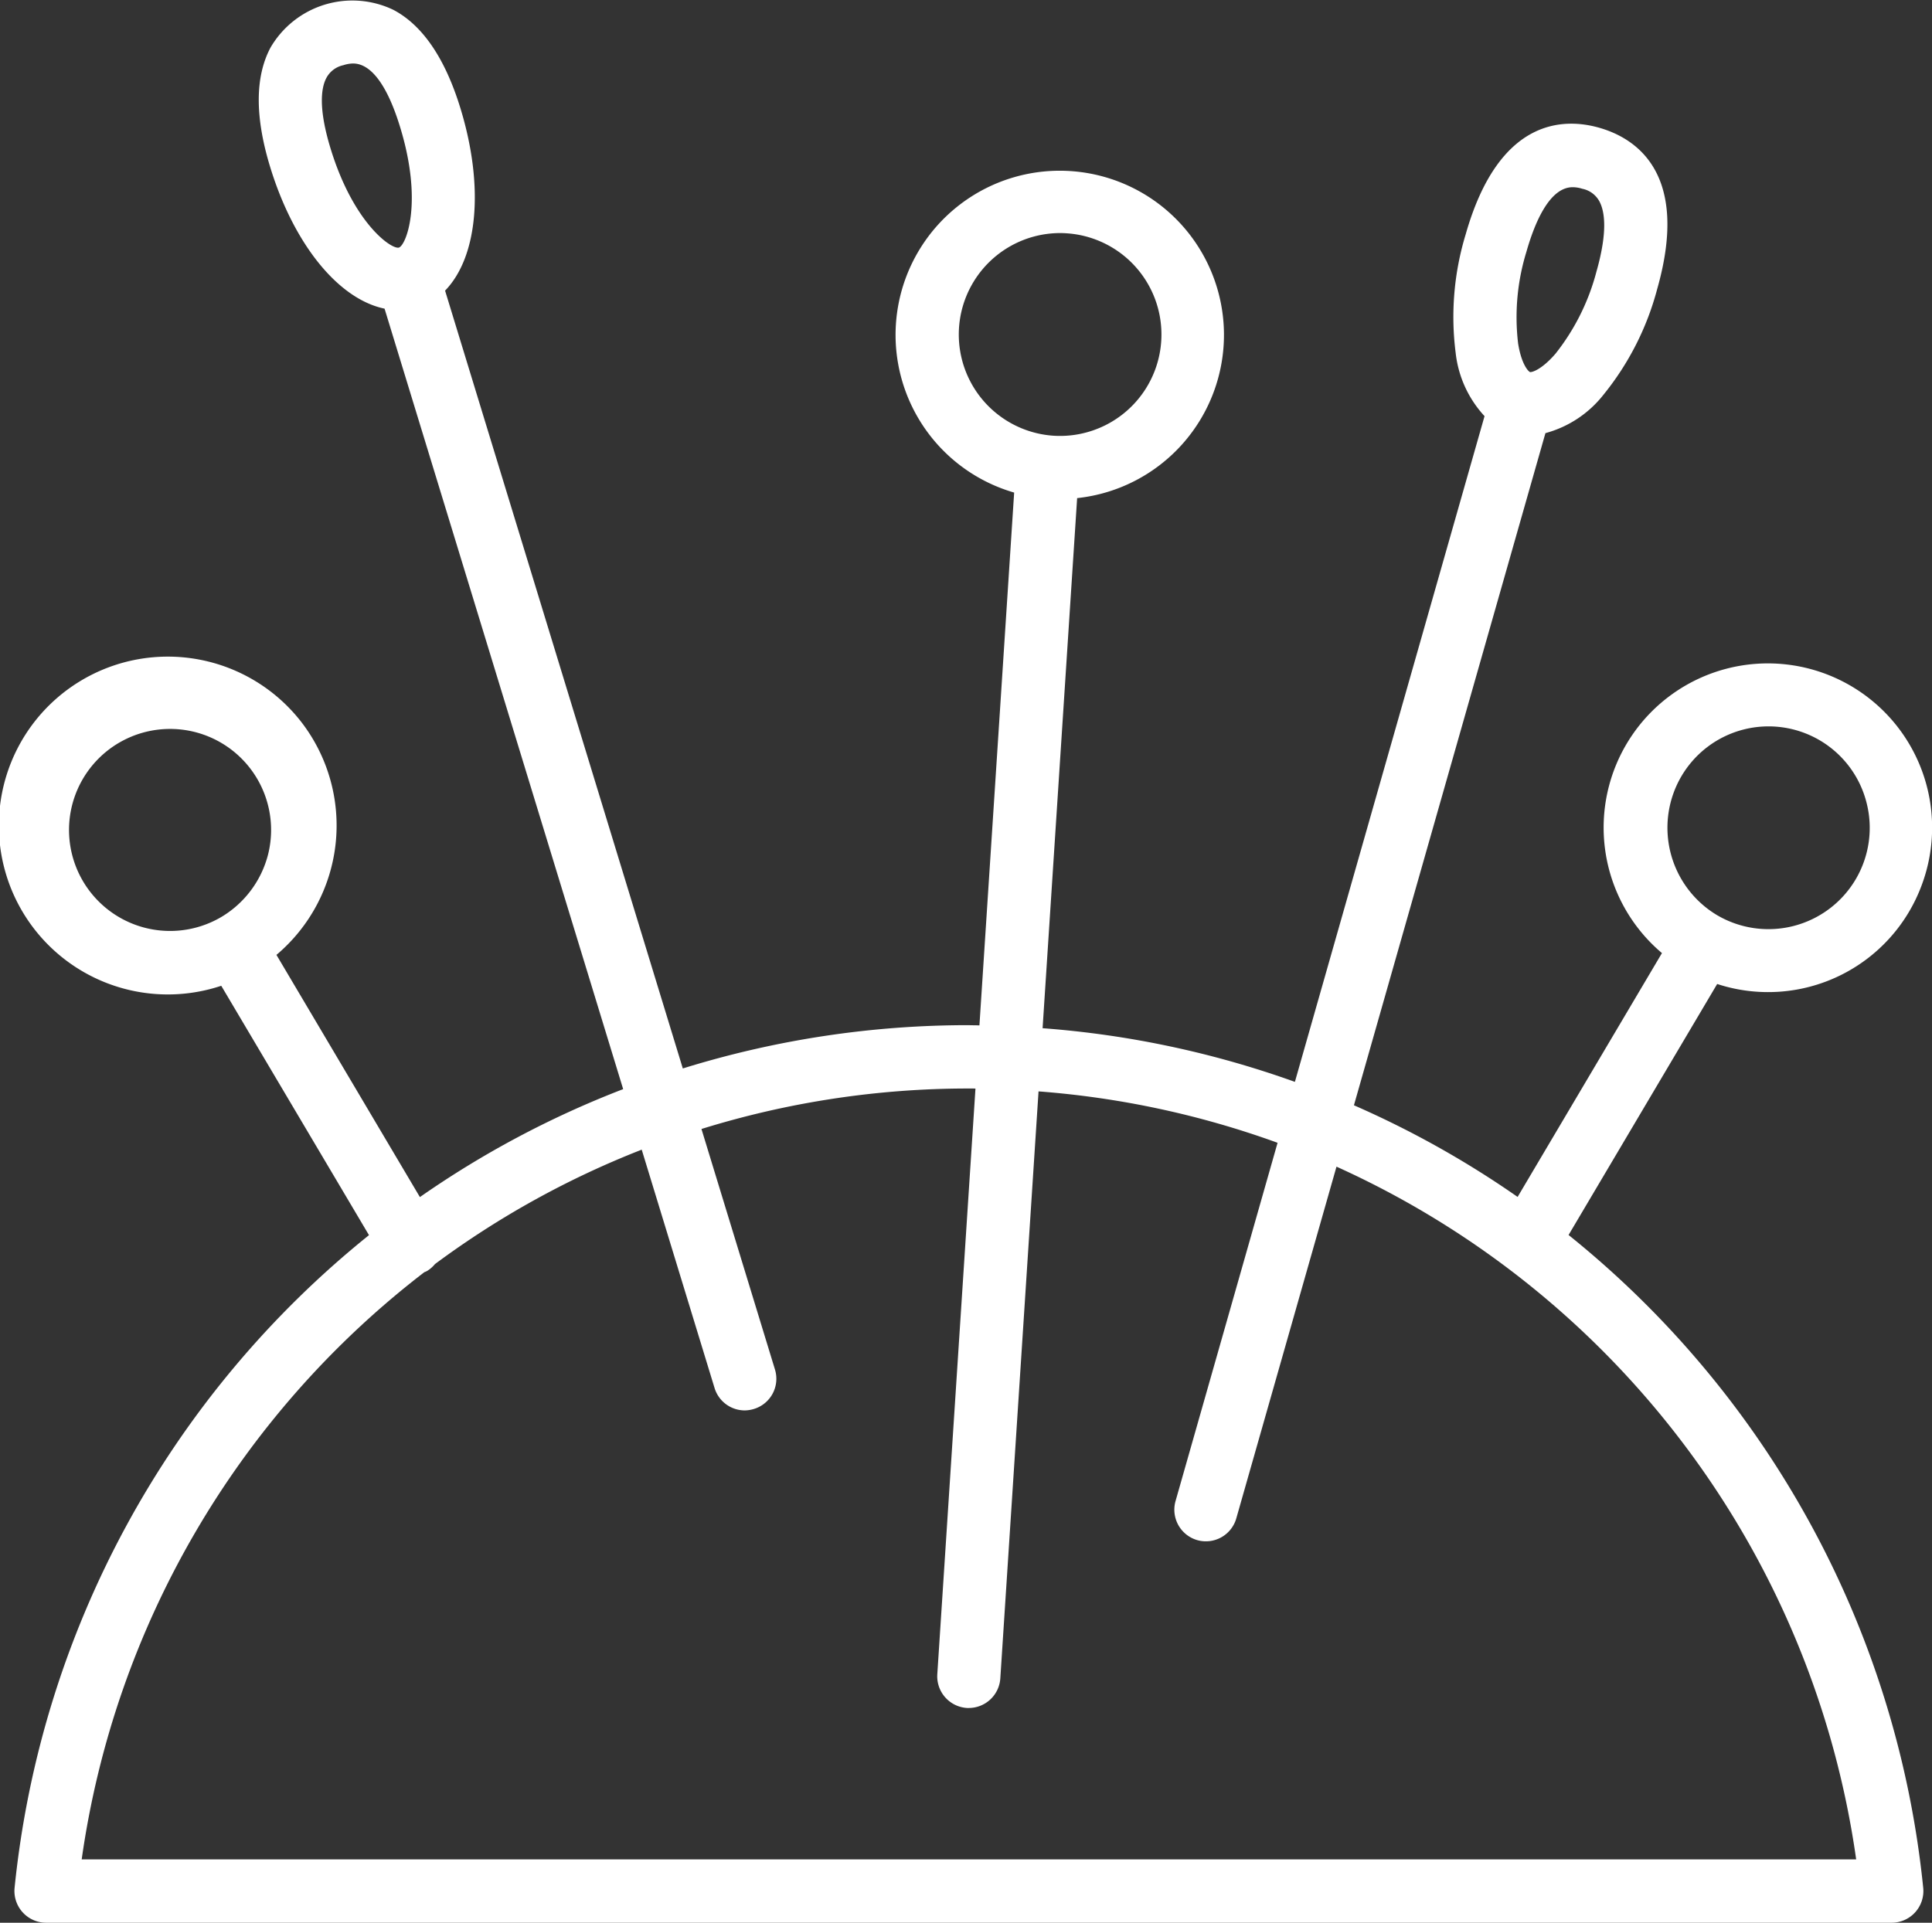 <svg xmlns="http://www.w3.org/2000/svg" width="247.625" height="246.5" viewBox="0 0 247.625 246.5">
  <rect x="0" y="0" width="247.625" height="246.5" fill="#333333" stroke="none"/>
  <defs>
    <style>
      .cls-1 {
        fill: #fff;
        fill-rule: evenodd;
      }
    </style>
  </defs>
  <path id="_00.svg" data-name="00.svg" class="cls-1" d="M580.968,1801.96a20.985,20.985,0,0,1-26.221,12.69L535.7,1846.83a123.339,123.339,0,0,1,45.456,83.7c0.013,0.13.02,0.27,0.02,0.4a4.066,4.066,0,0,1-4.046,4.07H340.559c-0.133,0-.265-0.01-0.4-0.02a4.07,4.07,0,0,1-3.634-4.45,123.353,123.353,0,0,1,45.424-83.68l-18.935-31.97a21.655,21.655,0,1,1,10.313-33.75,21.709,21.709,0,0,1-3.239,29.79l18.387,31.05a122.079,122.079,0,0,1,26.053-13.84l-30.583-100.06c-5.936-1.23-11.639-8.27-14.665-18.17-1.964-6.42-1.945-11.57.054-15.31a12.143,12.143,0,0,1,15.736-4.83c3.749,1.97,6.646,6.23,8.608,12.65,3.039,9.94,2.249,18.99-1.976,23.35l30.47,99.72a123.294,123.294,0,0,1,36.635-5.55c0.472,0.02.923,0.01,1.383,0.03l4.451-68.31a21.045,21.045,0,1,1,8.072.71l-4.428,67.96a122.628,122.628,0,0,1,32.338,6.88l24.307-85.35a14.225,14.225,0,0,1-3.7-8.1,36.343,36.343,0,0,1,1.293-15.24c4.249-14.91,12.572-14.94,17.15-13.62s11.632,5.74,7.387,20.66a36.151,36.151,0,0,1-6.906,13.58,14.13,14.13,0,0,1-7.42,4.9L508.19,1830.2a122.367,122.367,0,0,1,20.979,11.75l18.5-31.26A21.051,21.051,0,1,1,580.968,1801.96Zm-195.03-97.17c-1.626-5.33-3.712-8.15-6.033-8.15a4.2,4.2,0,0,0-1.245.22,3.224,3.224,0,0,0-2.232,1.75c-0.6,1.23-.977,3.78.594,8.92,2.941,9.63,7.83,12.98,8.76,12.71C386.7,1719.95,388.911,1714.49,385.938,1704.79Zm-16.926,93.27a12.95,12.95,0,1,0-5.953,7.98A13.1,13.1,0,0,0,369.012,1798.06Zm119.1,87.89a4.061,4.061,0,0,1-2.786-5.01l13.077-45.93a115.251,115.251,0,0,0-30.637-6.59l-4.9,75.26a4.062,4.062,0,0,1-4.036,3.79h-0.2a4.066,4.066,0,0,1-3.84-4.32l4.891-75.09c-0.292-.01-0.577-0.02-0.88-0.01a115.184,115.184,0,0,0-34.238,5.19l9.422,30.84a4.044,4.044,0,0,1-2.687,5.05,4.233,4.233,0,0,1-1.18.19,4.051,4.051,0,0,1-3.876-2.87l-9.337-30.56a114.225,114.225,0,0,0-26.5,14.67,4.07,4.07,0,0,1-1.006.88,2.606,2.606,0,0,1-.358.16,115.3,115.3,0,0,0-43.915,75.28H572.562a115.131,115.131,0,0,0-66.607-88.81l-12.843,45.09A4.053,4.053,0,0,1,488.112,1885.95Zm-18.443-141.59a13,13,0,0,0,1.695-25.95c-0.288-.02-0.578-0.03-0.867-0.03A13.005,13.005,0,0,0,469.669,1744.36Zm61.09-8.16c0.194,0.05,1.432-.24,3.254-2.34a28.576,28.576,0,0,0,5.255-10.52c1.513-5.31,1.03-7.86.358-9.07a3.206,3.206,0,0,0-2.174-1.57,4.072,4.072,0,0,0-1.222-.2c-2.951,0-4.854,4.49-5.927,8.26l-0.006.02a28.487,28.487,0,0,0-1.066,11.74C529.662,1735.24,530.56,1736.13,530.759,1736.2Zm43.133,55.21a12.953,12.953,0,0,0-23.718-3.41,13.056,13.056,0,0,0,4.532,17.81A12.982,12.982,0,0,0,573.892,1791.41Z" transform="translate(-334.656 -1688.5)"/>
</svg>

